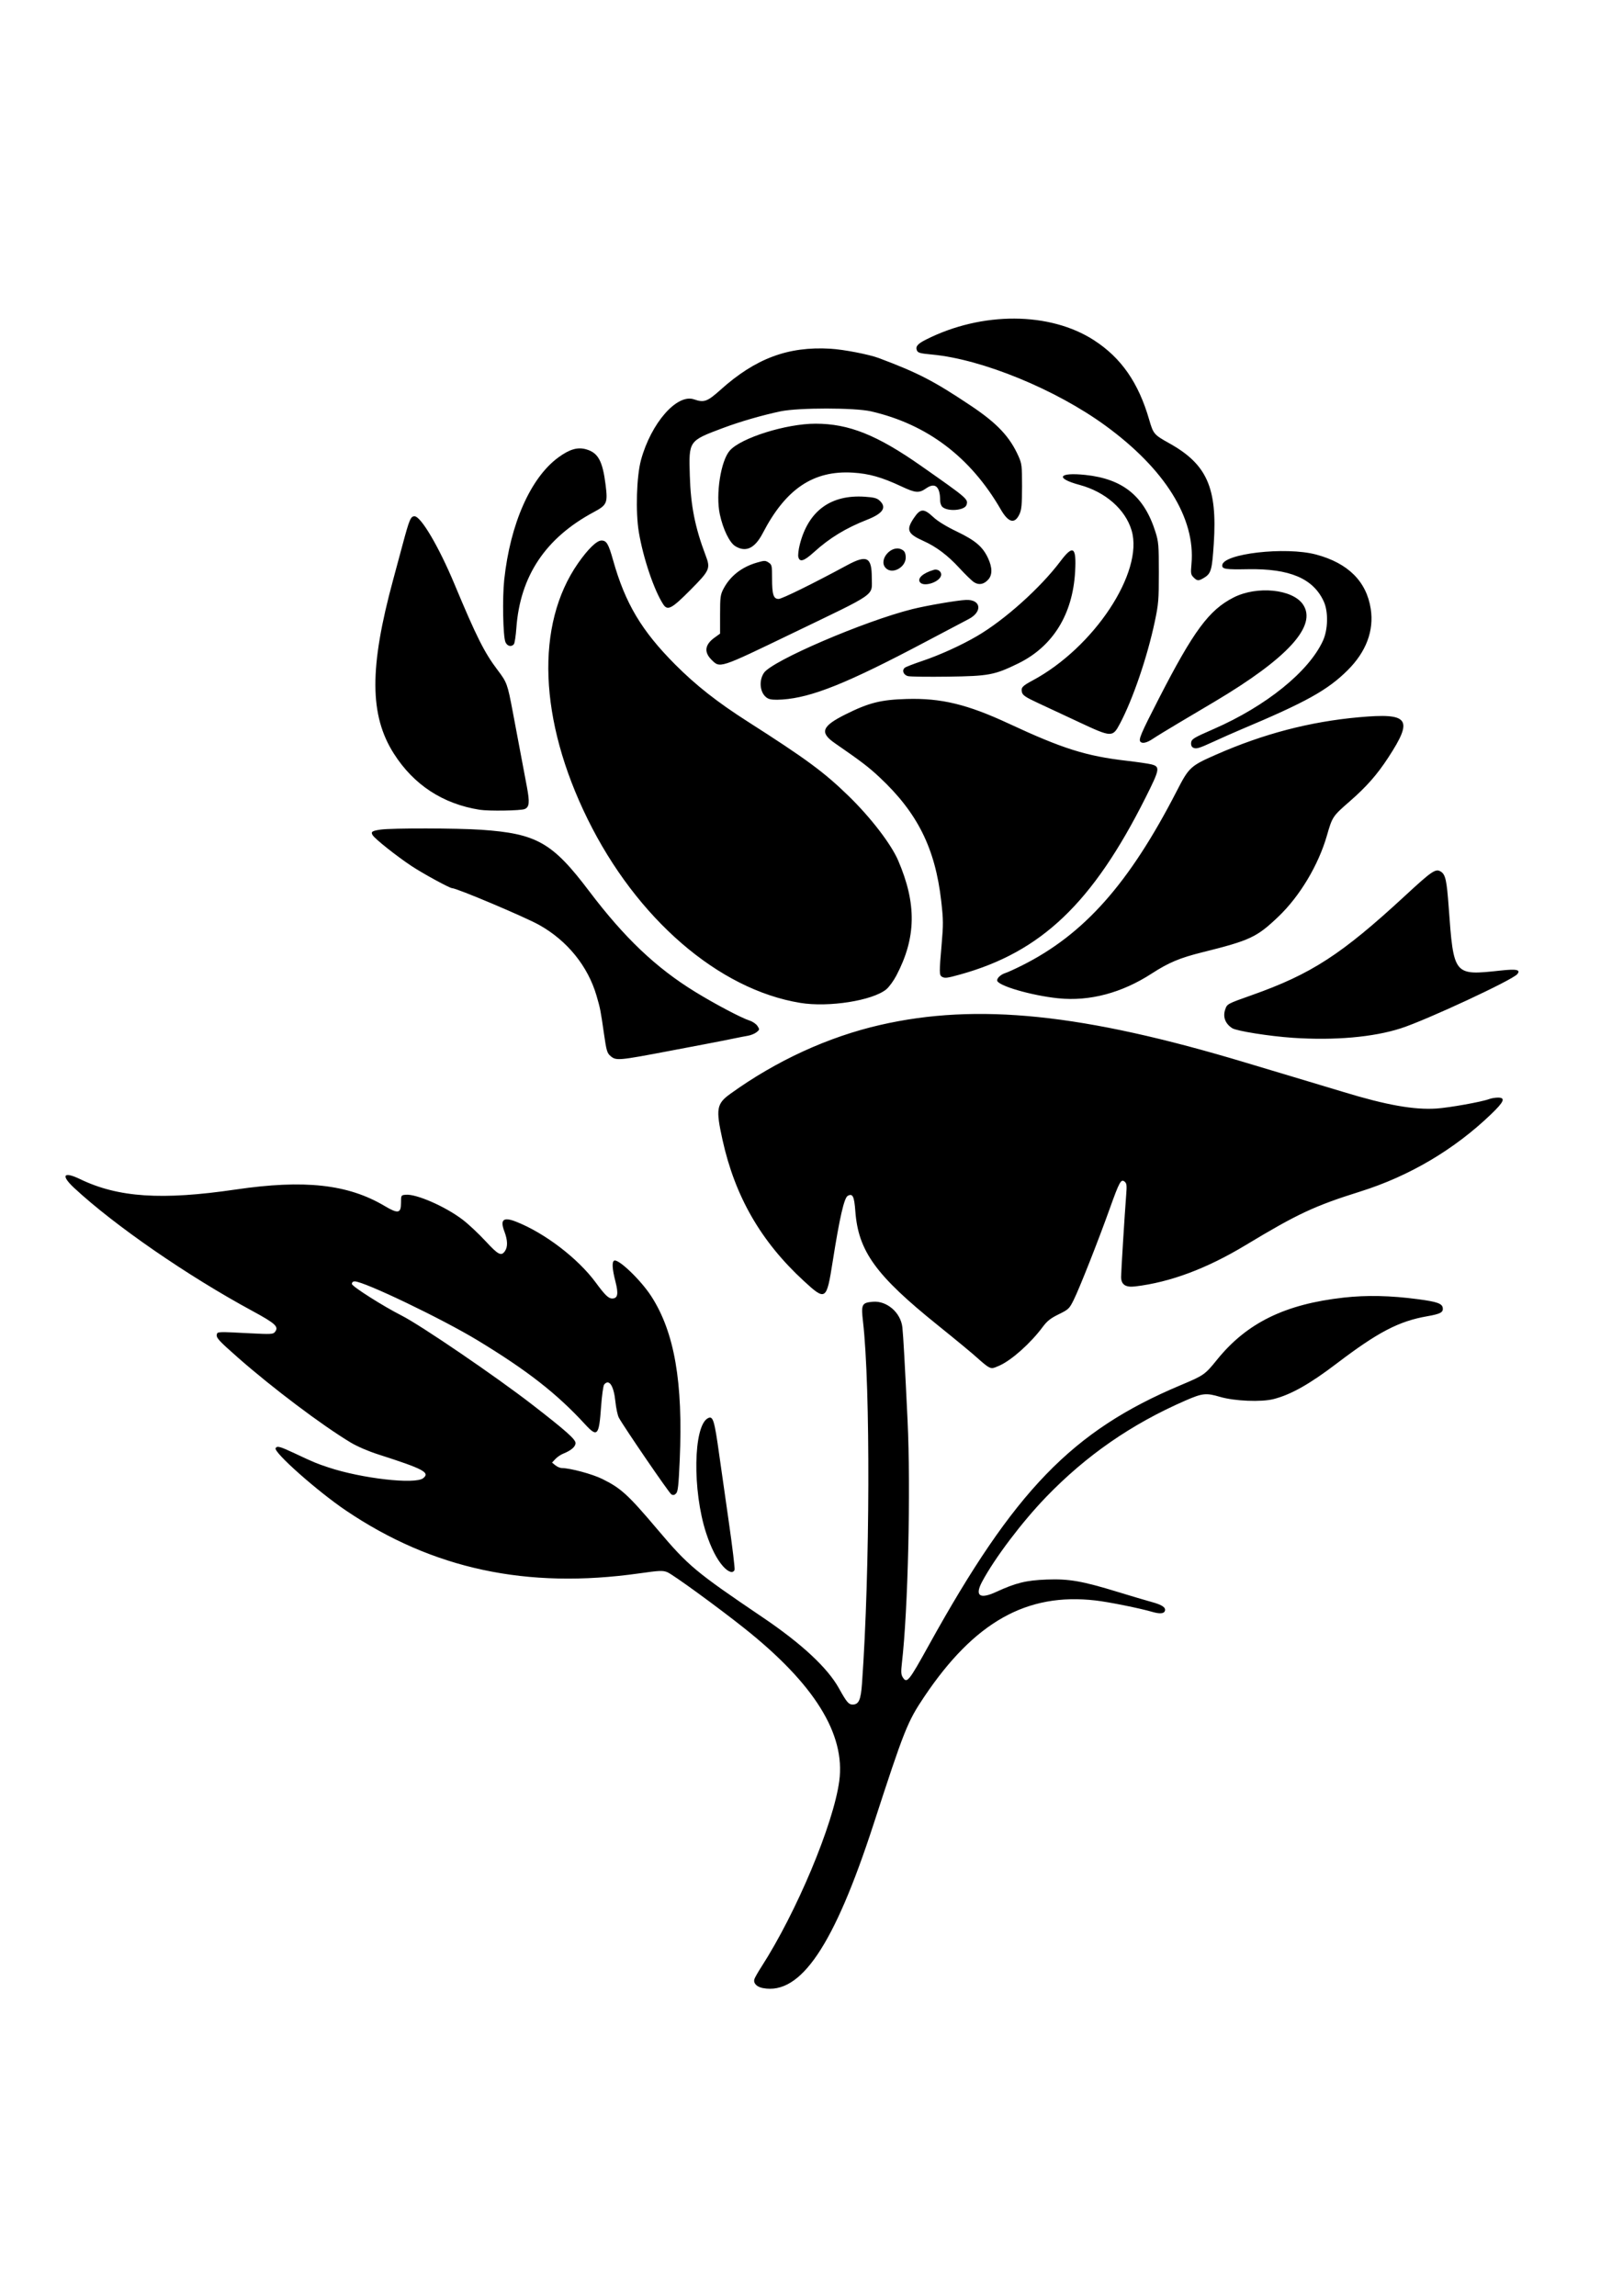 <?xml version="1.0" encoding="UTF-8" standalone="no"?>
<!-- Created with Inkscape (http://www.inkscape.org/) -->

<svg
   width="210mm"
   height="297mm"
   viewBox="0 0 210 297"
   version="1.1"
   id="svg1"
   xmlns="http://www.w3.org/2000/svg"
   xmlns:svg="http://www.w3.org/2000/svg">
  <defs
     id="defs1" />
  <g
     id="layer1">
    <path
       style="fill:#000000;stroke-width:0.184"
       d="m 98.716,257.191 c -0.816,-0.154 -1.27,-0.636 -1.101,-1.169 0.063,-0.197 0.467,-0.907 0.899,-1.576 4.546,-7.055 9.328,-18.463 10.079,-24.047 0.817,-6.071 -3.225,-12.564 -12.31,-19.779 -3.495,-2.775 -9.247,-6.96 -9.946,-7.235 -0.594,-0.234 -0.985,-0.217 -3.643,0.159 -14.519,2.052 -26.7,-0.557 -37.915,-8.12 -3.699,-2.495 -9.431,-7.577 -9.117,-8.085 0.198,-0.321 0.57,-0.218 2.529,0.703 2.44,1.147 2.745,1.274 4.293,1.789 4.335,1.442 11.248,2.228 12.277,1.395 0.908,-0.735 0.044,-1.192 -5.803,-3.068 -1.321,-0.424 -2.746,-1.038 -3.594,-1.549 -3.733,-2.249 -10.119,-7.06 -14.584,-10.987 -2.446,-2.151 -2.814,-2.551 -2.731,-2.97 0.077,-0.391 0.082,-0.391 4.393,-0.164 2.53,0.133 2.889,0.116 3.108,-0.148 0.577,-0.695 0.152,-1.095 -2.962,-2.783 -8.345,-4.523 -17.739,-11.007 -22.958,-15.846 -1.799,-1.668 -1.447,-2.221 0.742,-1.166 4.919,2.372 10.552,2.747 20.132,1.338 8.89,-1.307 14.525,-0.684 19.264,2.132 1.734,1.03 2.117,0.961 2.117,-0.383 0,-1.012 0.002,-1.014 0.607,-1.072 1.363,-0.131 5.15,1.529 7.382,3.236 0.745,0.569 2.067,1.809 2.94,2.754 1.654,1.791 2.038,1.991 2.516,1.309 0.385,-0.55 0.361,-1.418 -0.07,-2.553 -0.58,-1.526 -0.137,-1.905 1.488,-1.27 3.711,1.451 8.032,4.749 10.343,7.894 1.164,1.585 1.643,2.052 2.102,2.052 0.74,0 0.853,-0.567 0.438,-2.193 -0.414,-1.622 -0.473,-2.516 -0.178,-2.698 0.516,-0.319 3.459,2.498 4.826,4.618 2.99,4.641 4.112,11.111 3.669,21.17 -0.145,3.296 -0.232,4.086 -0.474,4.328 -0.22,0.221 -0.379,0.248 -0.616,0.108 -0.288,-0.17 -6.088,-8.644 -6.785,-9.912 -0.158,-0.288 -0.36,-1.229 -0.449,-2.091 -0.213,-2.062 -0.813,-2.97 -1.454,-2.199 -0.117,0.141 -0.296,1.438 -0.399,2.883 -0.266,3.752 -0.482,3.988 -2.066,2.265 -3.666,-3.986 -7.451,-6.943 -13.888,-10.851 -4.584,-2.783 -14.708,-7.64 -15.925,-7.64 -0.227,0 -0.363,0.124 -0.363,0.332 0,0.309 4.045,2.879 6.433,4.087 2.463,1.246 12.183,7.872 16.881,11.508 4.341,3.36 5.624,4.497 5.624,4.985 0,0.472 -0.574,0.967 -1.595,1.373 -0.319,0.127 -0.776,0.439 -1.014,0.693 l -0.433,0.462 0.435,0.353 c 0.239,0.194 0.613,0.354 0.829,0.355 1.099,0.007 3.949,0.774 5.238,1.411 2.419,1.194 3.328,2.025 7.126,6.512 4.027,4.759 4.881,5.472 13.651,11.406 5.032,3.405 8.371,6.512 9.843,9.16 1,1.8 1.257,2.105 1.769,2.105 0.8,0 1.065,-0.592 1.217,-2.721 1.037,-14.545 1.103,-38.385 0.129,-46.818 -0.258,-2.238 -0.158,-2.442 1.267,-2.568 1.811,-0.16 3.614,1.397 3.827,3.306 0.116,1.039 0.333,4.93 0.671,12.017 0.427,8.973 0.063,24.579 -0.734,31.439 -0.126,1.087 -0.105,1.471 0.099,1.797 0.547,0.872 0.769,0.601 3.385,-4.124 11.077,-20.009 18.561,-27.743 32.532,-33.622 3.086,-1.299 3.182,-1.366 4.768,-3.325 3.851,-4.757 8.782,-7.175 16.364,-8.025 2.98,-0.334 6.055,-0.269 9.639,0.206 2.45,0.324 3.117,0.559 3.198,1.124 0.083,0.575 -0.305,0.783 -2.018,1.082 -3.669,0.64 -6.363,2.046 -11.702,6.108 -3.517,2.676 -5.927,4.034 -8.176,4.607 -1.588,0.405 -5.057,0.262 -6.911,-0.284 -1.822,-0.537 -2.28,-0.488 -4.49,0.474 -6.977,3.036 -12.825,7.086 -18.042,12.493 -3.114,3.228 -6.664,7.928 -8.272,10.952 -0.967,1.819 -0.308,2.294 1.821,1.312 2.545,-1.173 3.885,-1.502 6.529,-1.601 2.909,-0.109 4.594,0.186 9.276,1.622 1.673,0.513 3.614,1.089 4.314,1.279 1.376,0.373 1.883,0.725 1.707,1.183 -0.129,0.335 -0.679,0.371 -1.599,0.104 -1.669,-0.485 -5.629,-1.282 -7.371,-1.483 -8.889,-1.026 -15.657,2.778 -22.157,12.453 -2.177,3.241 -2.583,4.26 -6.562,16.496 -5.11,15.714 -9.43,22.116 -14.303,21.196 z m -5.149,-54.552 c -0.813,-0.9 -1.574,-2.395 -2.207,-4.337 -1.781,-5.466 -1.653,-13.822 0.227,-14.828 0.672,-0.36 0.846,0.2 1.482,4.783 0.19,1.369 0.737,5.2 1.215,8.515 0.478,3.315 0.82,6.155 0.76,6.313 -0.19,0.495 -0.791,0.314 -1.477,-0.445 z M 127.823,176.793 c -0.203,-0.115 -0.829,-0.631 -1.392,-1.146 -0.563,-0.516 -2.844,-2.401 -5.069,-4.19 -8.055,-6.475 -10.312,-9.596 -10.693,-14.788 -0.14,-1.907 -0.34,-2.313 -0.974,-1.973 -0.471,0.252 -1.056,2.803 -1.967,8.585 -0.783,4.97 -0.893,5.041 -3.736,2.421 -5.551,-5.116 -8.894,-10.925 -10.514,-18.272 -0.881,-3.996 -0.768,-4.64 1.042,-5.944 5.939,-4.277 12.637,-7.35 19.379,-8.894 12.55,-2.873 26.24,-1.46 47.285,4.879 1.115,0.336 3.894,1.168 6.175,1.85 2.281,0.681 5.184,1.555 6.451,1.941 5.574,1.699 9.158,2.337 12.053,2.146 1.669,-0.11 5.885,-0.868 6.83,-1.227 0.272,-0.103 0.78,-0.188 1.128,-0.188 1.018,0 0.798,0.528 -0.895,2.154 -4.767,4.576 -10.568,8.002 -16.933,10.001 -5.926,1.861 -8.104,2.879 -14.836,6.939 -5.031,3.034 -9.747,4.795 -14.284,5.335 -1.25,0.149 -1.817,-0.242 -1.814,-1.25 0.002,-0.674 0.474,-8.284 0.655,-10.56 0.099,-1.249 0.07,-1.522 -0.186,-1.735 -0.48,-0.399 -0.678,-0.043 -1.944,3.494 -1.495,4.178 -3.907,10.285 -4.662,11.803 -0.562,1.13 -0.662,1.226 -1.936,1.851 -1.065,0.523 -1.498,0.867 -2.087,1.659 -1.545,2.075 -3.978,4.252 -5.549,4.964 -0.915,0.415 -1.031,0.427 -1.526,0.146 z M 78.98,136.601 c -0.429,-0.371 -0.518,-0.679 -0.837,-2.903 -0.43,-2.998 -0.478,-3.242 -0.957,-4.884 -1.115,-3.826 -3.793,-7.13 -7.424,-9.159 -1.843,-1.03 -10.669,-4.757 -11.266,-4.757 -0.313,0 -3.755,-1.877 -5.231,-2.852 -1.922,-1.271 -4.746,-3.511 -5.048,-4.005 -0.264,-0.432 -0.078,-0.56 1.042,-0.72 1.443,-0.206 9.912,-0.191 13.003,0.022 7.18,0.496 9.209,1.648 13.955,7.924 4.578,6.053 8.652,9.925 13.727,13.044 2.568,1.578 5.991,3.385 7.057,3.723 0.384,0.122 0.836,0.432 1.004,0.69 0.294,0.448 0.289,0.483 -0.112,0.807 -0.23,0.186 -0.724,0.391 -1.097,0.455 -0.373,0.064 -1.259,0.237 -1.968,0.385 -0.71,0.148 -2.368,0.474 -3.686,0.724 -1.318,0.25 -3.267,0.621 -4.331,0.823 -6.864,1.305 -7.089,1.325 -7.832,0.682 z m 88.286,-2.345 c -3.02,-0.204 -7.272,-0.879 -7.833,-1.245 -0.912,-0.593 -1.234,-1.471 -0.896,-2.442 0.243,-0.697 0.279,-0.716 3.415,-1.825 7.712,-2.728 11.616,-5.257 19.835,-12.85 3.548,-3.278 3.983,-3.569 4.666,-3.121 0.575,0.377 0.744,1.147 0.989,4.521 0.65,8.94 0.634,8.92 6.695,8.264 2.111,-0.229 2.659,-0.111 2.178,0.469 -0.633,0.763 -11.742,5.93 -15.04,6.997 -3.576,1.156 -8.598,1.598 -14.008,1.233 z m -63.717,-4.517 C 92.969,128.009 82.372,118.851 76.031,105.959 69.72,93.128 69.257,80.816 74.788,72.874 c 1.276,-1.832 2.422,-2.949 3.028,-2.949 0.666,0 0.912,0.414 1.517,2.564 1.567,5.566 3.681,9.115 8.032,13.481 2.682,2.691 5.441,4.862 9.362,7.366 7.614,4.863 9.908,6.555 13.096,9.66 2.851,2.777 5.479,6.201 6.394,8.329 2.406,5.598 2.338,9.969 -0.233,14.872 -0.362,0.69 -0.947,1.492 -1.3,1.784 -1.778,1.465 -7.449,2.361 -11.134,1.759 z m 33.397,-0.59 c -3.529,-0.365 -7.926,-1.654 -7.926,-2.324 0,-0.334 0.521,-0.787 1.106,-0.963 0.253,-0.076 1.203,-0.51 2.11,-0.964 8.044,-4.025 13.871,-10.593 20.03,-22.577 1.575,-3.066 1.764,-3.239 5.111,-4.709 6.123,-2.689 12.102,-4.251 18.46,-4.825 6.5,-0.586 7.067,0.198 3.782,5.229 -1.443,2.211 -2.814,3.766 -4.991,5.664 -2.196,1.914 -2.239,1.98 -2.933,4.397 -1.099,3.83 -3.519,7.874 -6.294,10.515 -2.8,2.666 -3.646,3.062 -9.839,4.604 -2.91,0.724 -4.353,1.331 -6.551,2.755 -3.866,2.505 -8.047,3.612 -12.065,3.196 z m -15.093,-2.807 c -0.327,-0.207 -0.328,-0.589 -0.017,-4.143 0.229,-2.62 0.224,-3.212 -0.05,-5.622 -0.778,-6.834 -3.063,-11.422 -7.977,-16.02 -1.424,-1.332 -2.344,-2.034 -5.786,-4.414 -1.999,-1.382 -1.697,-2.192 1.393,-3.733 3.015,-1.503 4.55,-1.889 7.901,-1.986 4.453,-0.129 7.848,0.69 13.214,3.189 6.952,3.237 9.988,4.195 15.23,4.803 1.387,0.161 2.828,0.37 3.202,0.465 1.172,0.298 1.12,0.602 -0.738,4.303 -6.846,13.636 -13.486,19.969 -23.995,22.885 -1.726,0.479 -1.999,0.51 -2.376,0.272 z M 62.079,104.758 c -4.768,-0.752 -8.539,-3.216 -11.118,-7.263 -3.158,-4.956 -3.183,-11.126 -0.09,-22.502 0.22,-0.811 0.76,-2.816 1.2,-4.456 0.9,-3.36 1.062,-3.747 1.565,-3.747 0.826,0 3.15,3.946 5.158,8.755 2.859,6.847 3.874,8.869 5.584,11.128 1.213,1.601 1.286,1.803 1.96,5.369 0.646,3.42 1.303,6.906 1.837,9.749 0.379,2.017 0.318,2.623 -0.288,2.873 -0.517,0.213 -4.629,0.279 -5.808,0.093 z m 92.223,-8.085 c -0.136,-0.086 -0.219,-0.354 -0.184,-0.596 0.067,-0.477 0.33,-0.636 2.919,-1.766 6.777,-2.96 12.301,-7.42 14.136,-11.414 0.664,-1.445 0.715,-3.756 0.113,-5.078 -1.358,-2.983 -4.407,-4.28 -9.827,-4.182 -2.865,0.052 -3.316,-0.014 -3.316,-0.483 0,-1.526 8.189,-2.476 12.161,-1.411 4.126,1.106 6.508,3.476 7.056,7.021 0.437,2.82 -0.592,5.556 -2.982,7.935 -2.599,2.586 -5.369,4.125 -13.839,7.689 -0.862,0.363 -2.441,1.062 -3.509,1.554 -1.996,0.919 -2.303,1.002 -2.728,0.733 z m -6.727,-0.698 c -0.292,-0.292 0.009,-1.006 2.34,-5.549 4.524,-8.817 6.518,-11.516 9.702,-13.133 3.041,-1.545 7.64,-1.079 8.98,0.909 1.852,2.749 -1.964,6.938 -11.468,12.585 -1.115,0.663 -3.189,1.894 -4.608,2.735 -1.419,0.842 -2.927,1.765 -3.351,2.052 -0.745,0.505 -1.34,0.653 -1.595,0.399 z M 139.619,93.424 c -1.825,-0.853 -4.207,-1.964 -5.293,-2.47 -1.631,-0.759 -1.997,-1.005 -2.097,-1.405 -0.148,-0.588 0.051,-0.81 1.352,-1.505 7.97,-4.262 14.433,-14.038 12.838,-19.421 -0.808,-2.729 -3.396,-4.994 -6.732,-5.892 -3.209,-0.864 -2.738,-1.661 0.762,-1.29 4.859,0.515 7.606,2.754 9.06,7.386 0.396,1.26 0.432,1.701 0.432,5.247 0,3.554 -0.043,4.074 -0.527,6.359 -0.966,4.567 -2.836,10.039 -4.502,13.179 -0.953,1.795 -1.061,1.791 -5.293,-0.186 z M 99.349,90.345 c -0.985,-0.527 -1.241,-2.2 -0.505,-3.297 1.054,-1.573 12.991,-6.699 19.21,-8.25 1.866,-0.465 5.789,-1.137 6.927,-1.186 1.971,-0.085 2.184,1.542 0.327,2.49 -0.34,0.173 -2.857,1.501 -5.594,2.95 -10.071,5.331 -14.674,7.184 -18.488,7.442 -0.988,0.067 -1.557,0.022 -1.875,-0.148 z m 18.152,-2.875 c -0.604,-0.141 -0.841,-0.751 -0.424,-1.091 0.132,-0.107 1.152,-0.502 2.267,-0.877 2.257,-0.76 5.026,-2.018 7.078,-3.217 3.569,-2.084 8.193,-6.23 10.774,-9.66 1.662,-2.208 2.095,-1.906 1.913,1.331 -0.312,5.55 -2.894,9.698 -7.399,11.89 -3.043,1.481 -3.779,1.618 -9.049,1.69 -2.534,0.035 -4.857,0.005 -5.161,-0.066 z M 92.047,85.334 c -0.975,-0.975 -0.843,-1.94 0.387,-2.831 l 0.737,-0.534 v -2.474 c 0,-2.233 0.042,-2.555 0.43,-3.303 0.86,-1.657 2.355,-2.834 4.327,-3.408 0.981,-0.285 1.102,-0.286 1.518,-0.014 0.427,0.28 0.452,0.393 0.452,2.031 0,2.124 0.176,2.68 0.849,2.68 0.432,0 4.45,-1.977 8.846,-4.354 2.575,-1.392 3.207,-1.076 3.207,1.605 0,2.438 0.901,1.808 -10.322,7.218 -9.503,4.581 -9.3,4.515 -10.432,3.382 z M 65.396,83.057 c -0.312,-0.751 -0.407,-5.7 -0.156,-8.046 0.78,-7.266 3.422,-13.229 7.023,-15.849 1.438,-1.047 2.467,-1.346 3.566,-1.038 1.561,0.437 2.143,1.499 2.532,4.623 0.289,2.319 0.173,2.587 -1.517,3.492 -6.257,3.348 -9.547,8.274 -10.034,15.022 -0.073,1.014 -0.216,1.947 -0.318,2.074 -0.322,0.4 -0.874,0.261 -1.097,-0.276 z m 20.416,-4.884 c -1.179,-1.801 -2.592,-5.983 -3.152,-9.329 -0.436,-2.605 -0.298,-7.218 0.278,-9.333 1.304,-4.783 4.659,-8.615 6.868,-7.845 1.29,0.45 1.711,0.297 3.431,-1.246 4.525,-4.057 8.743,-5.632 14.218,-5.307 1.72,0.102 4.998,0.737 6.267,1.214 5.097,1.917 7.087,2.946 11.888,6.152 3.416,2.28 5.058,4.025 6.186,6.572 0.413,0.933 0.449,1.241 0.447,3.871 -0.002,2.286 -0.064,2.996 -0.314,3.551 -0.612,1.359 -1.435,1.172 -2.431,-0.553 -3.914,-6.785 -9.528,-11.033 -16.791,-12.704 -2.102,-0.484 -9.404,-0.486 -11.704,-0.004 -2.362,0.495 -5.274,1.338 -7.468,2.163 -4.443,1.669 -4.414,1.627 -4.28,6.148 0.115,3.895 0.676,6.719 2.051,10.339 0.643,1.692 0.54,1.924 -1.964,4.449 -2.434,2.453 -2.963,2.733 -3.532,1.864 z m 33.243,-2.826 c -0.419,-0.505 0.35,-1.211 1.774,-1.627 0.554,-0.162 1.08,0.285 0.921,0.784 -0.265,0.833 -2.2,1.439 -2.695,0.843 z m 6.973,-0.027 c -0.278,-0.179 -1.14,-1.015 -1.915,-1.858 -1.511,-1.64 -2.968,-2.735 -4.645,-3.488 -2.045,-0.918 -2.255,-1.425 -1.224,-2.955 0.845,-1.254 1.282,-1.277 2.51,-0.129 0.574,0.536 1.662,1.206 3.038,1.867 2.408,1.158 3.359,1.967 4.046,3.441 0.568,1.219 0.579,2.166 0.032,2.778 -0.559,0.625 -1.215,0.748 -1.841,0.344 z m 28.406,-0.626 c -0.355,-0.355 -0.38,-0.52 -0.27,-1.74 0.536,-5.91 -3.421,-12.268 -11.135,-17.892 -6.414,-4.676 -15.942,-8.587 -22.395,-9.191 -1.617,-0.151 -1.876,-0.224 -2.005,-0.559 -0.189,-0.493 0.106,-0.835 1.19,-1.383 7.223,-3.646 16.016,-3.611 21.735,0.088 3.514,2.272 5.744,5.478 7.127,10.241 0.549,1.89 0.623,1.978 2.61,3.086 4.874,2.717 6.226,5.76 5.761,12.962 -0.221,3.412 -0.349,3.878 -1.221,4.416 -0.743,0.459 -0.915,0.456 -1.398,-0.028 z M 114.58,73.458 c -0.945,-1.044 0.746,-3.01 2.053,-2.386 0.39,0.186 0.511,0.388 0.556,0.93 0.113,1.359 -1.754,2.401 -2.609,1.456 z M 103.297,72.063 c -0.061,-0.243 0.022,-0.969 0.186,-1.613 1.104,-4.357 4.009,-6.491 8.423,-6.189 1.2,0.082 1.567,0.181 1.926,0.519 0.936,0.88 0.414,1.651 -1.676,2.471 -2.719,1.068 -4.818,2.348 -6.812,4.155 -1.313,1.19 -1.868,1.368 -2.047,0.657 z M 95.138,70.655 C 94.394,70.202 93.547,68.455 93.136,66.528 c -0.55,-2.578 0.122,-6.892 1.282,-8.228 1.429,-1.646 7.293,-3.489 11.102,-3.489 4.313,0 7.951,1.455 13.672,5.467 6.018,4.221 6.102,4.293 5.864,5.042 -0.232,0.731 -2.478,0.901 -3.142,0.238 -0.147,-0.147 -0.267,-0.5 -0.267,-0.784 0,-1.828 -0.648,-2.405 -1.803,-1.604 -0.943,0.653 -1.368,0.62 -3.232,-0.254 -2.518,-1.18 -4.163,-1.645 -6.268,-1.773 -5.095,-0.308 -8.67,2.091 -11.641,7.813 -1.03,1.984 -2.192,2.538 -3.566,1.7 z"
       id="path1" />
  </g>
</svg>
